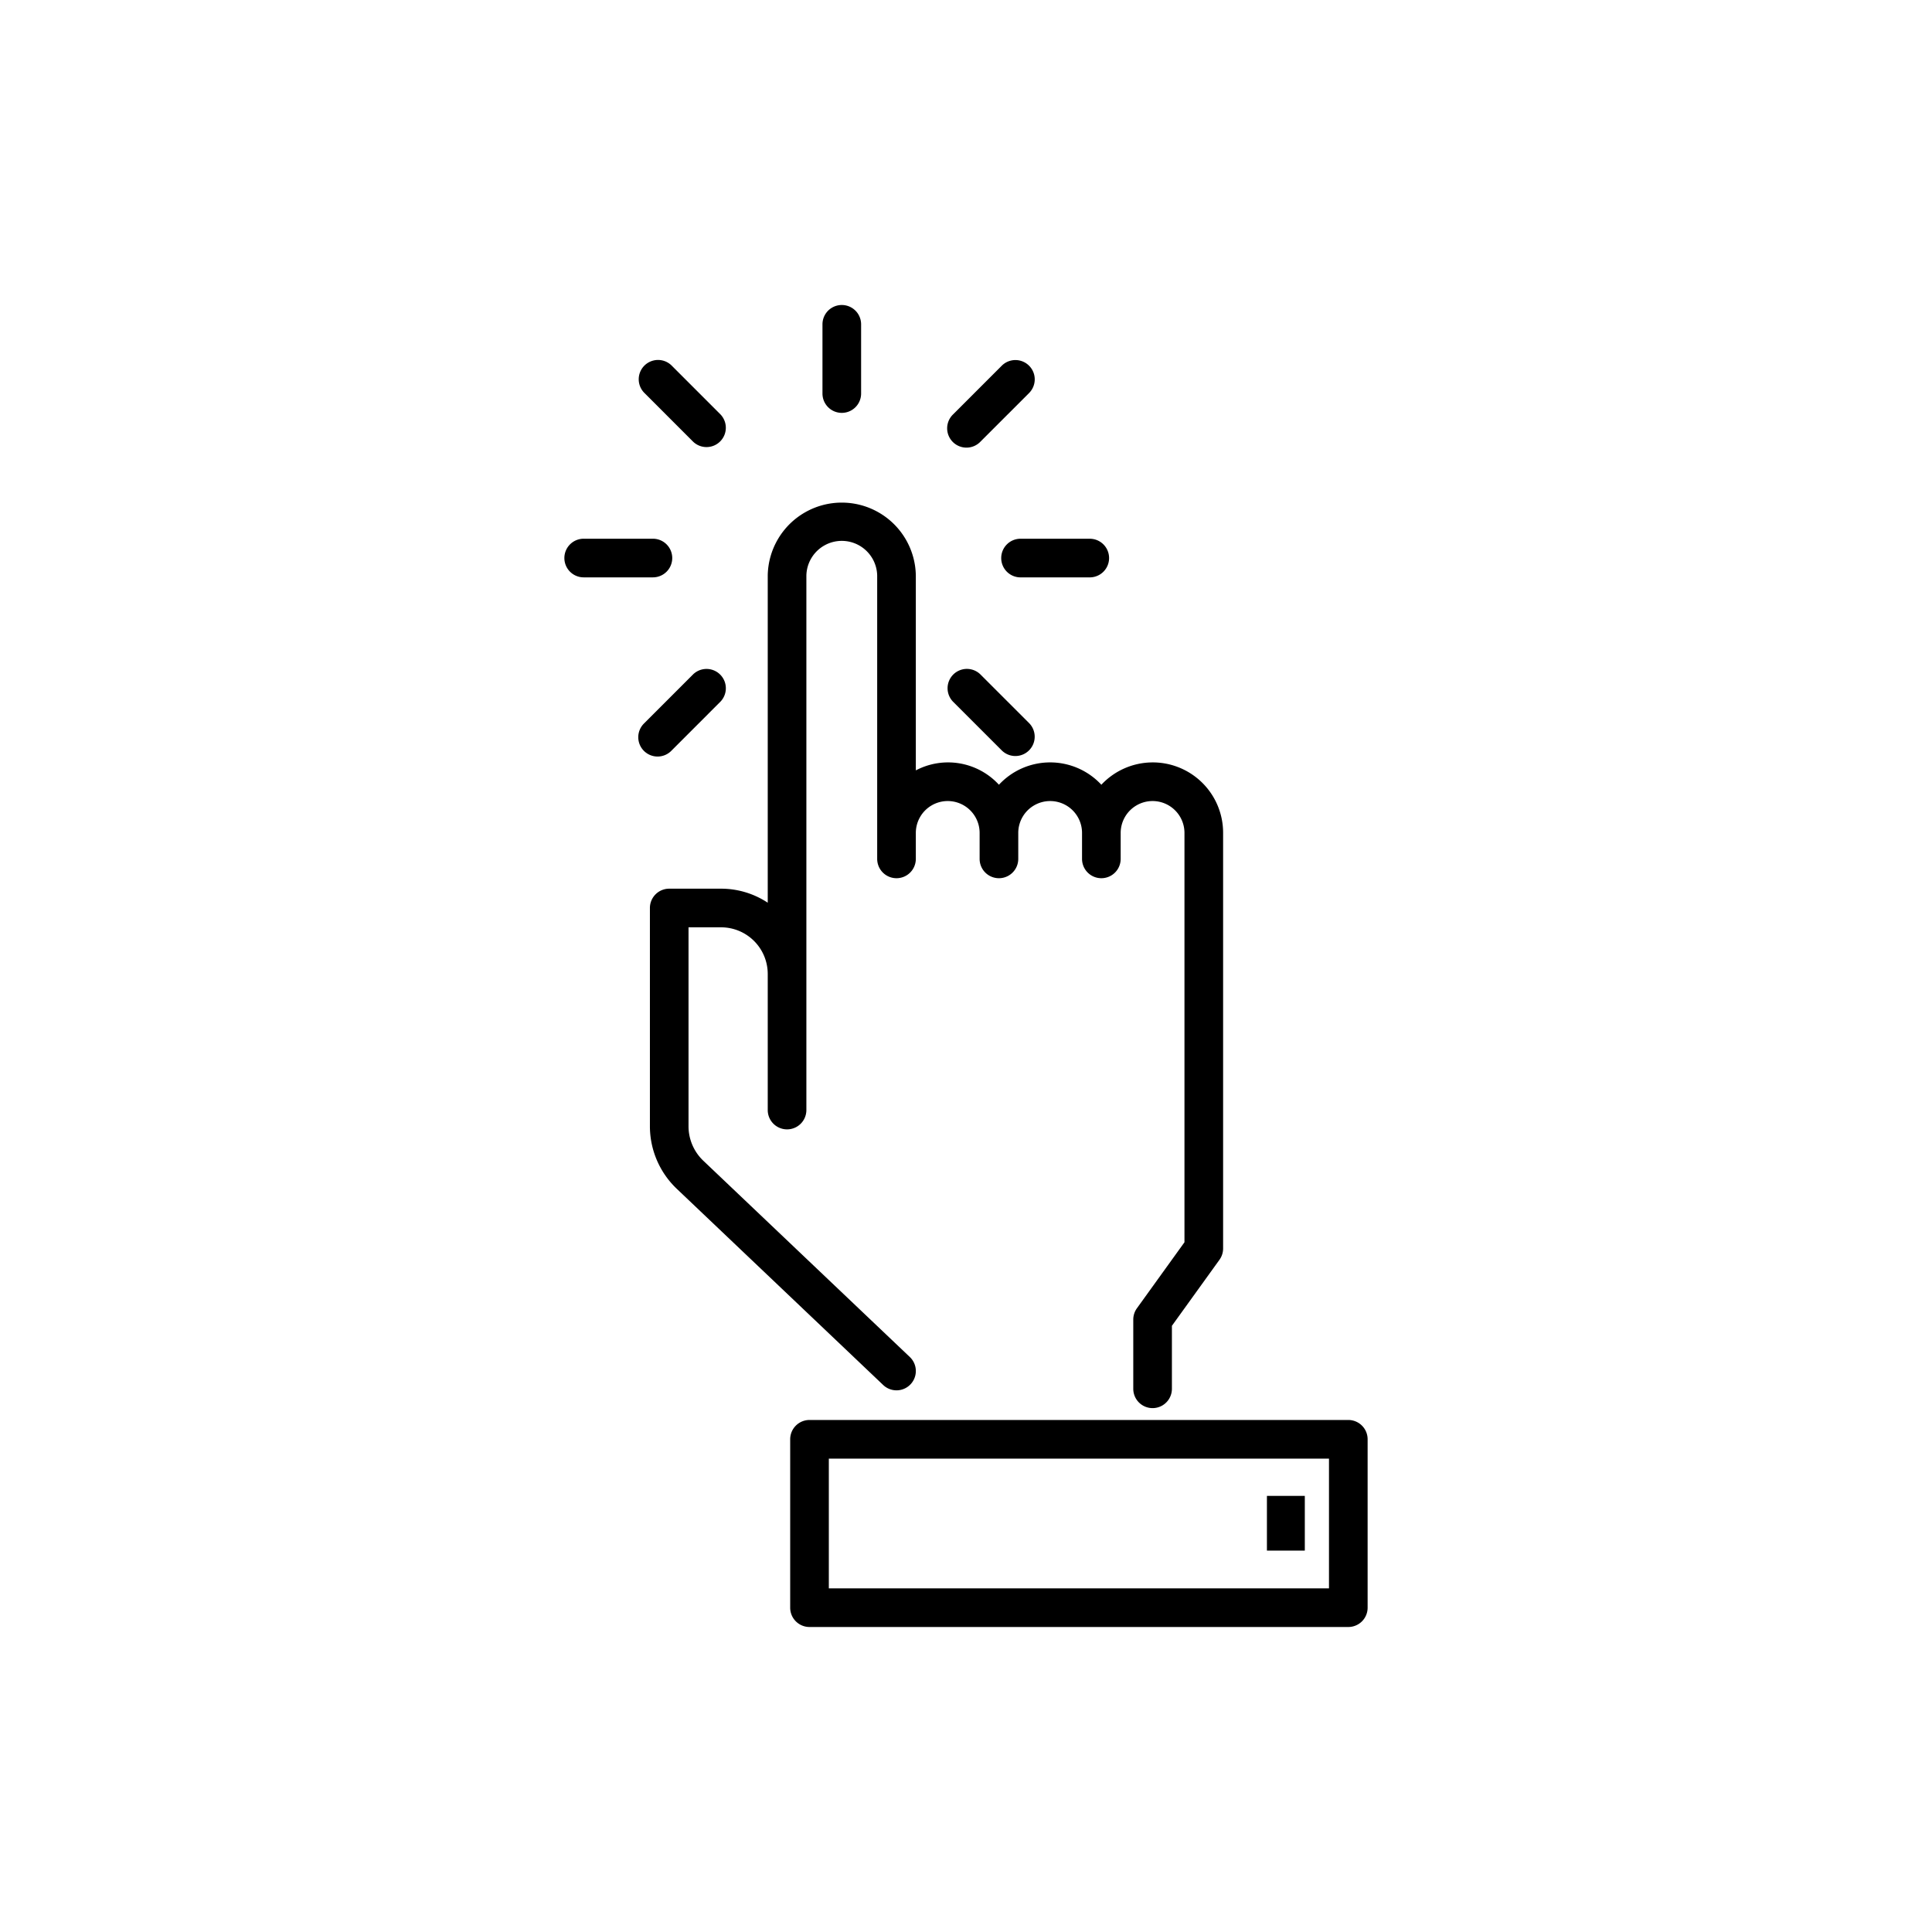 <svg height='100px' width='100px'  fill="#000000" xmlns="http://www.w3.org/2000/svg" viewBox="0 0 100 100" x="0px" y="0px"><title>Creator Icon_37</title><path d="M39.738,29.786V46.724a4.381,4.381,0,0,0-2.413-.726H34.639a.999.999,0,0,0-1,1v11.3a4.473,4.473,0,0,0,1.384,3.228L45.714,71.688a1,1,0,1,0,1.379-1.449L36.4,60.076a2.464,2.464,0,0,1-.762-1.778V47.998H37.325a2.415,2.415,0,0,1,2.413,2.413v7.045a1,1,0,0,0,2,0V29.786a1.833,1.833,0,0,1,3.665,0V44.456a1,1,0,0,0,2,0V43.113a1.651,1.651,0,1,1,3.302,0v1.343a1,1,0,0,0,2,0V43.113a1.65,1.65,0,1,1,3.301,0v1.343a1,1,0,0,0,2,0V43.113a1.651,1.651,0,1,1,3.302,0V64.299l-2.462,3.418a1.001,1.001,0,0,0-.188.584v3.583a1,1,0,0,0,2,0V68.623l2.462-3.418a1.001,1.001,0,0,0,.188-.584V43.113a3.641,3.641,0,0,0-6.302-2.495,3.616,3.616,0,0,0-5.301,0,3.577,3.577,0,0,0-4.302-.743V29.786a3.833,3.833,0,0,0-7.665,0Z"></path><path d="M44.571,20.37v-3.583a1,1,0,0,0-2,0v3.583a1,1,0,1,0,2,0Z"></path><path d="M51.863,18.917l-2.533,2.533a1.0 1,0,1,0,1.414,1.414l2.533-2.533A1.0 1,0,0,0,51.863,18.917Z"></path><path d="M35.875,34.905l-2.533,2.534a1.0 1,0,1,0,1.414,1.414l2.533-2.534A1.0 1,0,0,0,35.875,34.905Z"></path><path d="M51.823,28.885a.999.999,0,0,0,1,1h3.583a1,1,0,0,0,0-2h-3.583A.999.999,0,0,0,51.823,28.885Z"></path><path d="M29.212,28.884a.999.999,0,0,0,1,1h3.583a1,1,0,0,0,0-2h-3.583A.999.999,0,0,0,29.212,28.884Z"></path><path d="M49.327,36.317l2.534,2.534a1.0 1,0,0,0,1.414-1.414l-2.534-2.534a1.0 1,0,0,0-1.414,1.414Z"></path><path d="M34.755,18.912a1.0 1,0,0,0-1.414,1.414l2.533,2.534a1.0 1,0,0,0,1.414-1.414Z"></path><path d="M70.788,83.213V74.498a.999.999,0,0,0-1-1H41.9a.999.999,0,0,0-1,1v8.715a.999.999,0,0,0,1,1h27.888A.999.999,0,0,0,70.788,83.213Zm-2-1H42.9V75.498h25.888Z"></path><rect x="65.576" y="77.427" width="1.961" height="2.832"></rect></svg>